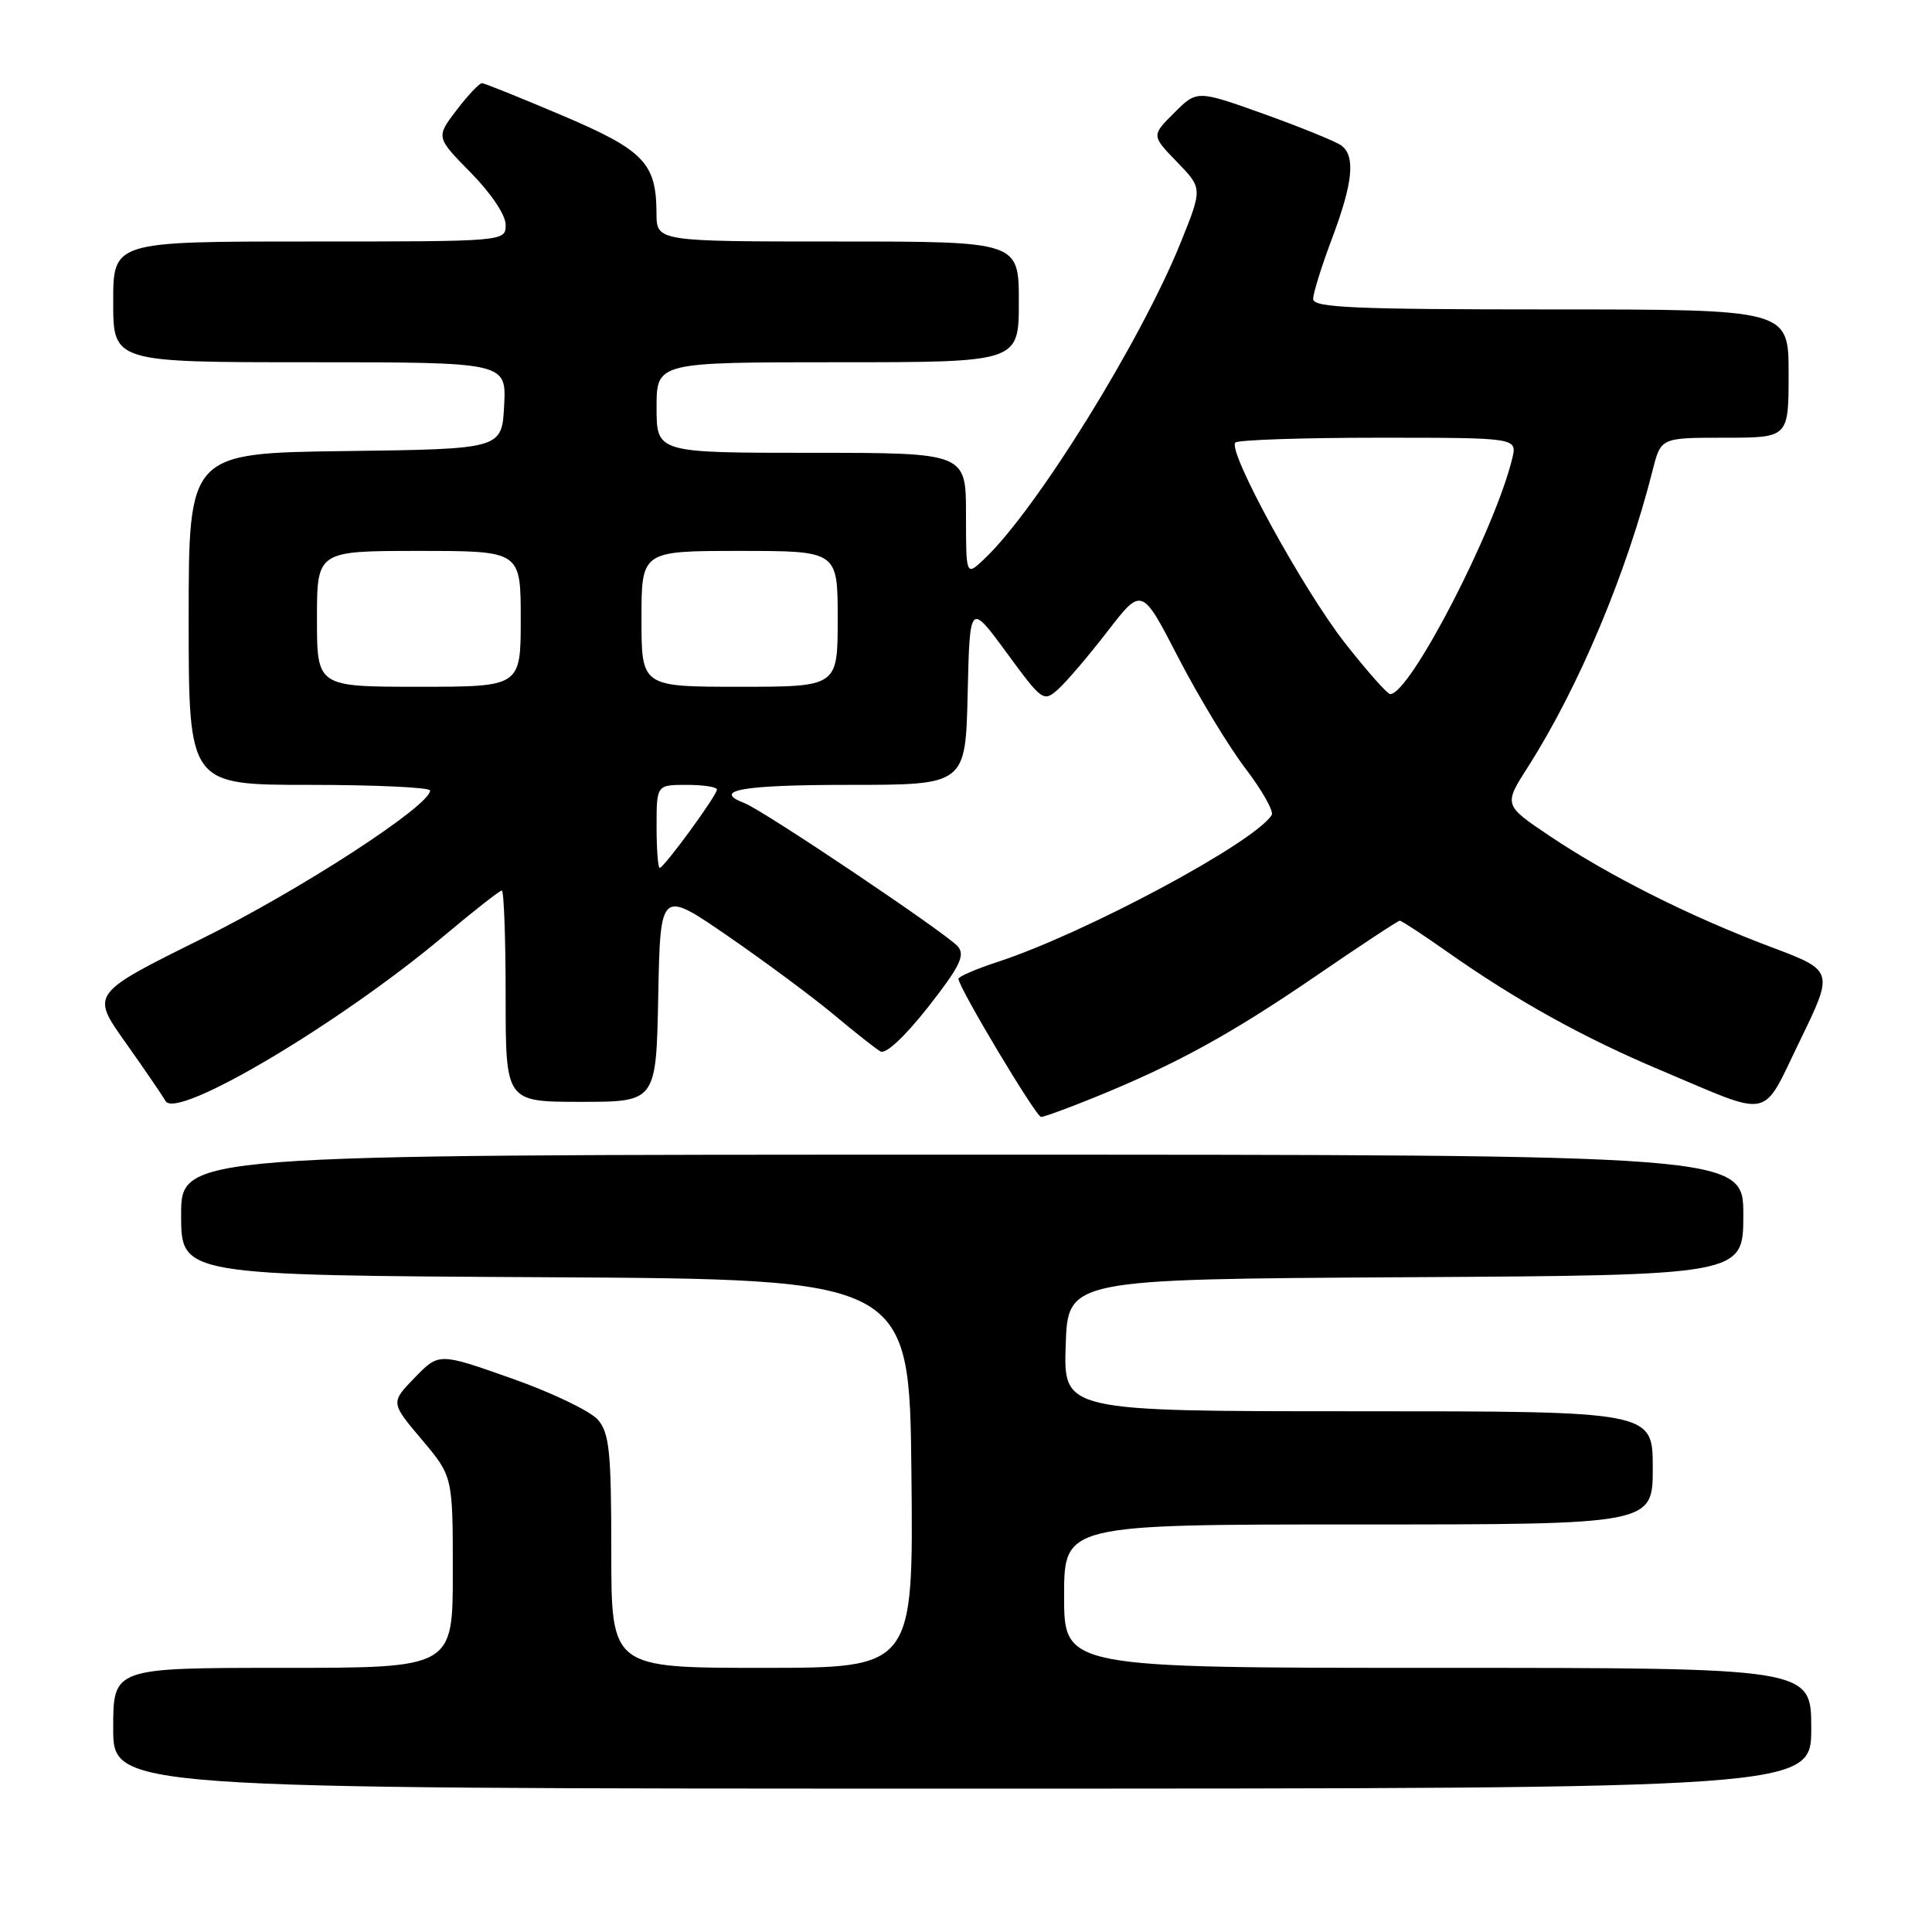 <?xml version="1.0" encoding="UTF-8" standalone="no"?>
<!DOCTYPE svg PUBLIC "-//W3C//DTD SVG 1.1//EN" "http://www.w3.org/Graphics/SVG/1.1/DTD/svg11.dtd" >
<svg xmlns="http://www.w3.org/2000/svg" xmlns:xlink="http://www.w3.org/1999/xlink" version="1.1" viewBox="0 0 256 256">
 <g >
 <path fill="currentColor"
d=" M 240.00 229.00 C 240.00 221.00 240.00 221.00 190.50 221.00 C 141.00 221.00 141.00 221.00 141.00 211.50 C 141.00 202.00 141.00 202.00 180.00 202.00 C 219.00 202.00 219.00 202.00 219.00 194.50 C 219.00 187.00 219.00 187.00 179.96 187.00 C 140.92 187.00 140.92 187.00 141.21 178.25 C 141.50 169.50 141.50 169.50 186.25 169.24 C 231.00 168.98 231.00 168.98 231.00 160.99 C 231.00 153.00 231.00 153.00 127.50 153.00 C 24.00 153.00 24.00 153.00 24.00 160.99 C 24.00 168.98 24.00 168.98 72.25 169.24 C 120.50 169.50 120.50 169.50 120.77 195.25 C 121.03 221.00 121.03 221.00 101.02 221.00 C 81.00 221.00 81.00 221.00 81.00 205.61 C 81.00 192.41 80.75 189.93 79.25 188.15 C 78.29 187.01 73.15 184.53 67.83 182.66 C 58.16 179.24 58.16 179.24 54.96 182.54 C 51.75 185.85 51.75 185.85 55.88 190.74 C 60.00 195.63 60.00 195.63 60.00 208.31 C 60.00 221.00 60.00 221.00 37.50 221.00 C 15.00 221.00 15.00 221.00 15.00 229.00 C 15.00 237.00 15.00 237.00 127.50 237.00 C 240.00 237.00 240.00 237.00 240.00 229.00 Z  M 145.06 145.40 C 155.85 141.01 163.04 137.07 174.28 129.38 C 180.20 125.32 185.24 122.00 185.48 122.00 C 185.72 122.00 188.52 123.84 191.71 126.08 C 200.89 132.55 209.75 137.47 220.00 141.79 C 235.09 148.15 233.32 148.53 238.51 137.88 C 243.01 128.62 243.01 128.62 234.60 125.46 C 223.98 121.46 213.24 116.07 205.37 110.79 C 199.23 106.67 199.23 106.67 202.48 101.59 C 209.18 91.09 215.54 75.96 219.00 62.25 C 220.08 58.00 220.08 58.00 228.54 58.00 C 237.00 58.00 237.00 58.00 237.00 49.50 C 237.00 41.00 237.00 41.00 205.50 41.00 C 179.37 41.00 174.00 40.76 174.00 39.62 C 174.00 38.86 175.12 35.25 176.50 31.60 C 179.27 24.23 179.63 20.72 177.75 19.29 C 177.06 18.77 172.47 16.90 167.55 15.13 C 158.61 11.93 158.61 11.93 155.59 14.95 C 152.57 17.96 152.57 17.96 155.96 21.46 C 159.34 24.95 159.34 24.95 156.48 32.06 C 151.18 45.21 137.26 67.65 130.39 74.10 C 128.00 76.35 128.00 76.35 128.00 68.17 C 128.00 60.00 128.00 60.00 107.50 60.00 C 87.00 60.00 87.00 60.00 87.00 54.00 C 87.00 48.00 87.00 48.00 111.00 48.00 C 135.00 48.00 135.00 48.00 135.00 40.00 C 135.00 32.00 135.00 32.00 111.00 32.00 C 87.00 32.00 87.00 32.00 86.99 28.25 C 86.96 21.59 85.34 19.91 74.48 15.29 C 68.99 12.96 64.22 11.04 63.87 11.02 C 63.52 11.01 62.00 12.62 60.50 14.59 C 57.76 18.18 57.76 18.18 62.38 22.88 C 65.07 25.61 67.00 28.49 67.00 29.78 C 67.00 32.00 67.00 32.00 41.00 32.00 C 15.00 32.00 15.00 32.00 15.00 40.00 C 15.00 48.00 15.00 48.00 41.05 48.00 C 67.10 48.00 67.10 48.00 66.80 53.75 C 66.50 59.50 66.50 59.50 45.75 59.77 C 25.00 60.04 25.00 60.04 25.00 82.02 C 25.00 104.00 25.00 104.00 41.00 104.00 C 49.80 104.00 57.00 104.34 56.99 104.75 C 56.96 106.78 39.86 117.89 26.77 124.37 C 12.04 131.67 12.04 131.67 16.59 138.08 C 19.09 141.61 21.50 145.13 21.94 145.90 C 23.40 148.44 44.96 135.65 58.78 124.05 C 62.74 120.72 66.21 118.00 66.49 118.00 C 66.77 118.00 67.00 124.30 67.00 132.00 C 67.00 146.00 67.00 146.00 76.97 146.00 C 86.95 146.00 86.95 146.00 87.22 131.94 C 87.50 117.87 87.50 117.87 96.50 124.07 C 101.45 127.48 107.75 132.16 110.50 134.46 C 113.25 136.76 116.02 138.95 116.66 139.32 C 117.35 139.73 119.87 137.39 122.98 133.44 C 127.16 128.11 127.91 126.60 126.94 125.43 C 125.57 123.78 101.20 107.40 98.67 106.43 C 94.23 104.72 98.34 104.00 112.47 104.00 C 127.94 104.00 127.94 104.00 128.22 91.92 C 128.50 79.84 128.50 79.84 133.37 86.47 C 138.13 92.96 138.27 93.06 140.24 91.30 C 141.34 90.31 144.28 86.86 146.77 83.63 C 151.30 77.77 151.30 77.77 156.13 87.13 C 158.80 92.29 162.79 98.89 165.01 101.80 C 167.23 104.72 168.81 107.51 168.51 107.99 C 166.26 111.62 143.92 123.60 132.25 127.44 C 129.36 128.38 127.00 129.40 127.00 129.70 C 127.00 130.82 137.28 148.00 137.95 148.00 C 138.34 148.00 141.54 146.83 145.06 145.40 Z  M 87.00 109.50 C 87.00 104.00 87.00 104.00 91.00 104.00 C 93.20 104.00 95.00 104.28 95.00 104.62 C 95.00 105.39 87.98 115.00 87.41 115.00 C 87.19 115.00 87.00 112.53 87.00 109.50 Z  M 178.23 85.22 C 172.67 78.14 162.60 59.73 163.69 58.64 C 164.05 58.29 172.59 58.00 182.69 58.00 C 201.04 58.00 201.04 58.00 200.38 60.75 C 198.09 70.22 186.77 92.08 184.20 91.97 C 183.82 91.95 181.13 88.92 178.23 85.22 Z  M 42.00 82.00 C 42.00 73.00 42.00 73.00 55.50 73.00 C 69.00 73.00 69.00 73.00 69.00 82.00 C 69.00 91.00 69.00 91.00 55.50 91.00 C 42.00 91.00 42.00 91.00 42.00 82.00 Z  M 85.00 82.00 C 85.00 73.00 85.00 73.00 98.00 73.00 C 111.00 73.00 111.00 73.00 111.00 82.00 C 111.00 91.00 111.00 91.00 98.00 91.00 C 85.00 91.00 85.00 91.00 85.00 82.00 Z "/>
</g>
</svg>